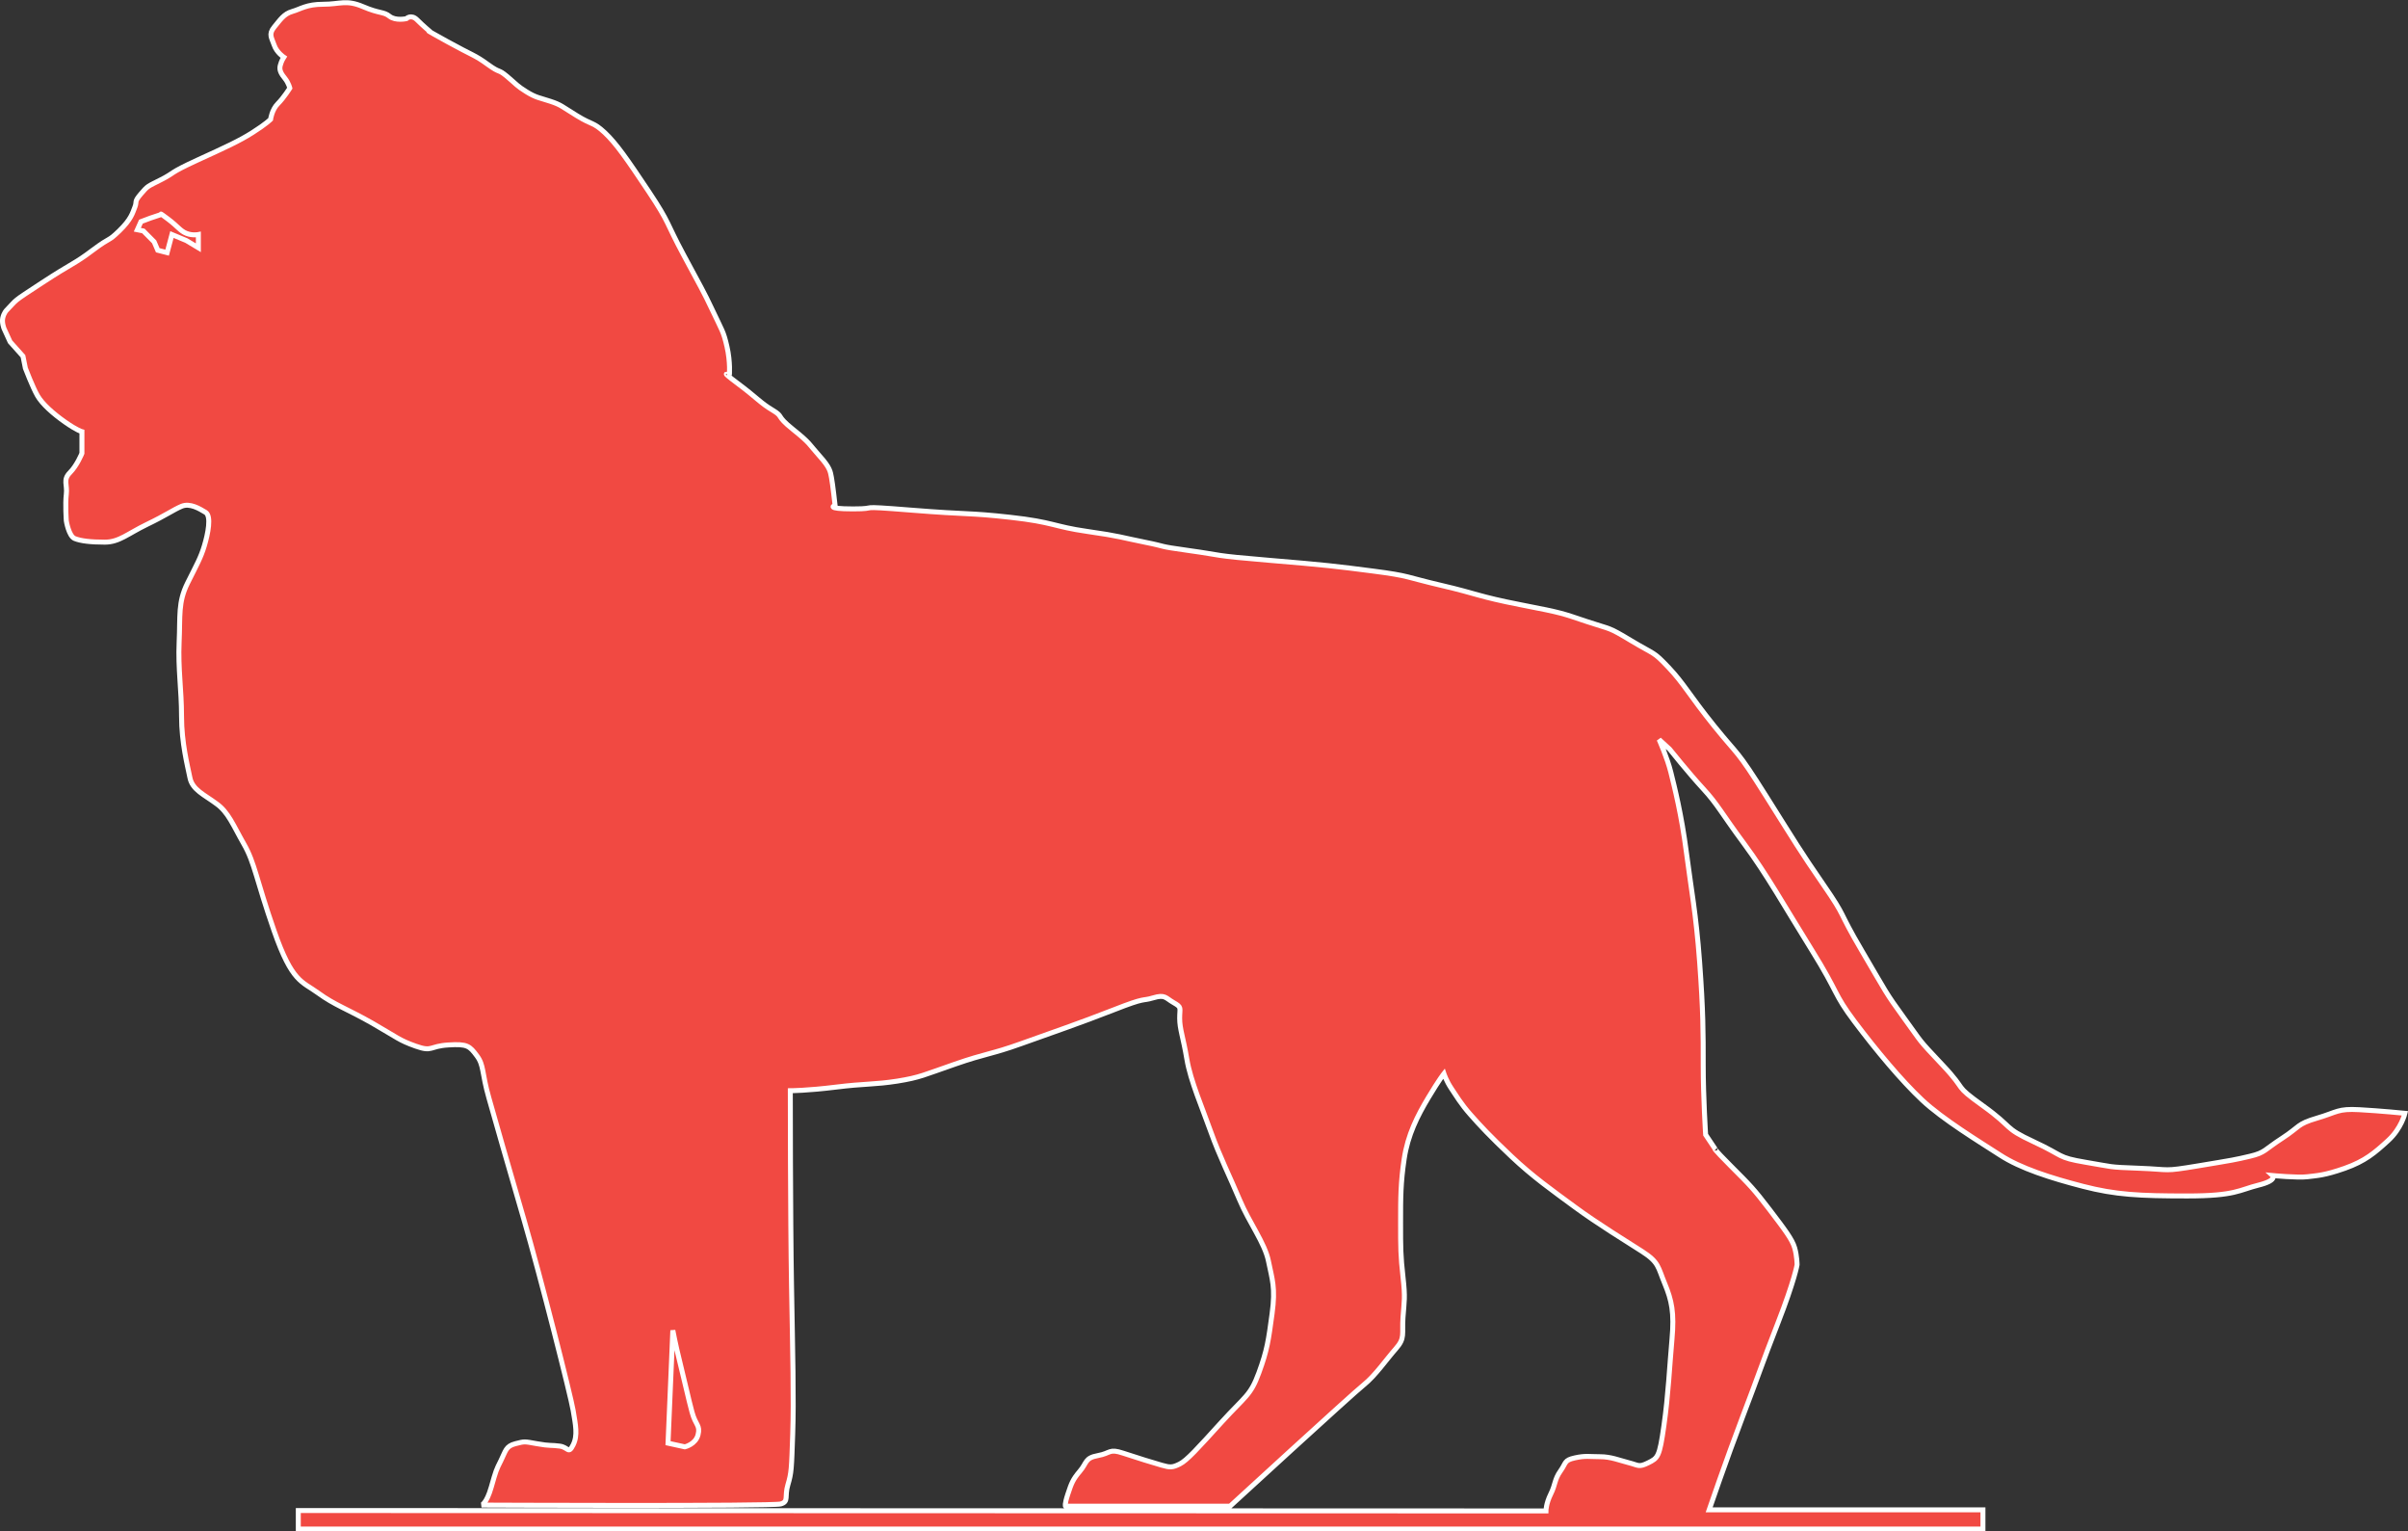 <?xml version="1.0" encoding="utf-8"?>
<!-- Generator: Adobe Illustrator 19.2.1, SVG Export Plug-In . SVG Version: 6.00 Build 0)  -->
<svg version="1.1" id="Layer_1" xmlns="http://www.w3.org/2000/svg" xmlns:xlink="http://www.w3.org/1999/xlink" x="0px" y="0px"
	 width="30.07px" height="19.115px" viewBox="0 0 30.07 19.115" style="enable-background:new 0 0 30.07 19.115;"
	 xml:space="preserve">
<rect x="0" y="0" width="30.07" height="19.115" fill="#333333" stroke="none"/>
<style type="text/css">
	.st0{fill:#FFB819;}
	.st1{fill:#231F20;}
	.st2{fill:#FFFFFF;}
	.st3{fill:#C11524;}
	.st4{fill-rule:evenodd;clip-rule:evenodd;fill:#006BB1;}
	.st5{fill-rule:evenodd;clip-rule:evenodd;fill:#F37121;}
	.st6{fill:#003887;}
	.st7{fill:#009DDF;}
	.st8{fill:url(#SVGID_1_);}
	.st9{fill:url(#SVGID_2_);}
	.st10{fill:url(#SVGID_3_);}
	.st11{fill:url(#SVGID_4_);}
	.st12{fill:url(#SVGID_5_);}
	.st13{fill:url(#SVGID_6_);}
	.st14{fill:#009BDE;}
	.st15{fill:#022169;}
	.st16{fill:#002F87;}
	.st17{fill:#F5921B;}
	.st18{fill:#0071BB;}
	.st19{fill:#2C9940;}
	.st20{fill:#226DBB;}
	.st21{fill:#D81928;}
	.st22{fill:#FF7404;}
	.st23{fill-rule:evenodd;clip-rule:evenodd;fill:#5269AF;}
	.st24{fill-rule:evenodd;clip-rule:evenodd;fill:#F9913C;}
	.st25{fill:#F14A43;}
	.st26{fill:#F46E40;}
	.st27{fill:#FA983C;}
	.st28{fill-rule:evenodd;clip-rule:evenodd;fill:#1A5EAB;}
	.st29{fill-rule:evenodd;clip-rule:evenodd;fill:#F8883E;}
	.st30{fill:#80726C;}
	.st31{fill:#FCFCFC;}
	.st32{fill:#CF4D16;}
	.st33{fill:#DF6210;}
	.st34{fill:#F14942;}
	.st35{fill-rule:evenodd;clip-rule:evenodd;fill:none;stroke:#FFFFFF;stroke-width:0.062;}
	.st36{fill:#EB8341;}
	.st37{fill:#35A15B;}
	.st38{fill:#6B787F;}
	.st39{fill:url(#SVGID_7_);}
	.st40{fill:url(#SVGID_8_);}
	.st41{fill:#A40B34;}
	.st42{fill:#7C0023;}
	.st43{fill:url(#SVGID_9_);}
	.st44{fill:#6D8DA6;}
	.st45{fill:#242021;}
	.st46{fill:#231300;}
	.st47{fill:#5EBB57;}
	.st48{fill:#B04A4A;}
	.st49{fill:#E05145;}
	.st50{fill:#CF0A2C;}
	.st51{fill:#002856;}
	.st52{fill:#007078;}
</style>
<g>
	<path class="st34" d="M8.342,18.016l0.06-1.409c0,0,0.03,0.165,0.09,0.406c0.06,0.24,0.105,0.451,0.15,0.617
		c0.045,0.165,0.105,0.161,0.075,0.281c-0.03,0.12-0.165,0.151-0.165,0.151L8.342,18.016L8.342,18.016z M2.015,2.677
		c0,0-0.034-0.03,0.086,0.06c0.12,0.09,0.15,0.146,0.226,0.176c0.075,0.03,0.15,0.015,0.15,0.015v0.165l-0.15-0.09l-0.18-0.075
		l-0.06,0.226L1.97,3.124L1.925,3.019L1.79,2.883L1.715,2.868L1.76,2.767l0.12-0.045L2.015,2.677L2.015,2.677z M0.08,3.875
		c0.146-0.15,0.056-0.09,0.447-0.346s0.391-0.225,0.631-0.406c0.241-0.18,0.18-0.095,0.331-0.241
		c0.15-0.146,0.165-0.221,0.195-0.296c0.03-0.075-0.015-0.06,0.075-0.165c0.09-0.105,0.08-0.09,0.256-0.18
		c0.176-0.09,0.086-0.075,0.447-0.241C2.823,1.835,2.988,1.76,3.153,1.655C3.319,1.55,3.379,1.49,3.379,1.49s0.015-0.12,0.09-0.195
		s0.15-0.195,0.15-0.195s-0.015-0.064-0.06-0.12c-0.045-0.056-0.075-0.101-0.06-0.161c0.015-0.06,0.045-0.105,0.045-0.105
		s-0.09-0.06-0.12-0.15c-0.03-0.09-0.075-0.135,0-0.226c0.075-0.09,0.12-0.165,0.226-0.195c0.105-0.03,0.176-0.09,0.387-0.09
		c0.21,0,0.286-0.06,0.496,0.03c0.21,0.09,0.256,0.06,0.331,0.12c0.075,0.06,0.21,0.03,0.21,0.03s0.06-0.06,0.135,0.015
		c0.075,0.075,0.165,0.15,0.165,0.15s-0.116-0.06,0.21,0.12c0.326,0.18,0.341,0.165,0.507,0.286c0.165,0.12,0.12,0.049,0.241,0.15
		c0.12,0.101,0.12,0.116,0.241,0.191c0.12,0.075,0.165,0.075,0.301,0.12c0.135,0.045,0.135,0.06,0.331,0.18
		c0.195,0.12,0.2,0.075,0.346,0.21C7.695,1.79,7.831,1.986,8.101,2.391c0.27,0.406,0.21,0.372,0.436,0.792
		c0.225,0.421,0.24,0.436,0.361,0.692c0.12,0.256,0.135,0.256,0.18,0.451c0.045,0.196,0.03,0.361,0.03,0.361
		S8.973,4.608,9.214,4.788c0.241,0.18,0.281,0.241,0.432,0.331c0.15,0.09,0.03,0.06,0.256,0.241c0.225,0.18,0.195,0.18,0.331,0.331
		c0.135,0.15,0.135,0.195,0.15,0.271c0.015,0.075,0.045,0.346,0.045,0.346s-0.135,0.045,0.225,0.045
		c0.361,0-0.026-0.045,0.722,0.015c0.747,0.06,0.702,0.03,1.243,0.09c0.541,0.06,0.537,0.116,0.958,0.176
		c0.421,0.06,0.421,0.075,0.722,0.135c0.301,0.06,0.125,0.045,0.556,0.105c0.432,0.06,0.266,0.06,0.988,0.12
		c0.722,0.06,0.838,0.075,1.304,0.135c0.466,0.06,0.406,0.075,0.857,0.18c0.451,0.105,0.447,0.135,0.988,0.241
		c0.541,0.105,0.511,0.105,0.827,0.21c0.316,0.105,0.255,0.06,0.556,0.241c0.301,0.18,0.266,0.125,0.462,0.331
		c0.195,0.206,0.256,0.341,0.571,0.732c0.316,0.391,0.27,0.275,0.646,0.872c0.376,0.597,0.417,0.672,0.717,1.108
		c0.301,0.436,0.165,0.29,0.481,0.827c0.316,0.537,0.286,0.507,0.526,0.838c0.241,0.33,0.155,0.24,0.481,0.586
		c0.327,0.346,0.116,0.23,0.507,0.511c0.391,0.281,0.241,0.266,0.631,0.447s0.286,0.195,0.646,0.256
		c0.361,0.06,0.266,0.06,0.672,0.075c0.406,0.015,0.286,0.045,0.737-0.03c0.451-0.075,0.455-0.075,0.646-0.12
		c0.191-0.045,0.176-0.079,0.402-0.225c0.225-0.146,0.18-0.176,0.436-0.251c0.255-0.075,0.255-0.12,0.526-0.105
		c0.271,0.015,0.571,0.045,0.571,0.045s-0.045,0.191-0.211,0.341c-0.165,0.151-0.286,0.256-0.541,0.346
		c-0.256,0.09-0.346,0.09-0.466,0.105c-0.12,0.015-0.436-0.015-0.436-0.015s0.065,0.06-0.176,0.12
		c-0.241,0.06-0.286,0.135-0.887,0.135c-0.601,0-0.898-0.015-1.303-0.12c-0.406-0.105-0.782-0.225-1.037-0.391
		c-0.255-0.165-0.717-0.446-0.973-0.687c-0.256-0.24-0.571-0.617-0.842-0.977c-0.271-0.361-0.191-0.341-0.537-0.897
		c-0.346-0.556-0.556-0.936-0.842-1.323c-0.286-0.386-0.331-0.492-0.511-0.687c-0.18-0.195-0.421-0.496-0.421-0.496l-0.131-0.12
		c0,0,0.101,0.225,0.146,0.406c0.045,0.18,0.135,0.537,0.195,1.003c0.06,0.466,0.12,0.756,0.165,1.368
		c0.045,0.612,0.045,0.883,0.045,1.289c0,0.406,0.03,0.867,0.03,0.867l0.12,0.18c0,0-0.045-0.03,0.195,0.211
		c0.241,0.241,0.286,0.286,0.481,0.541c0.195,0.256,0.286,0.376,0.316,0.481c0.03,0.105,0.03,0.211,0.03,0.211
		s-0.03,0.191-0.241,0.732c-0.211,0.541-0.225,0.606-0.436,1.158c-0.21,0.552-0.421,1.169-0.421,1.169h3.419v0.24H3.725v-0.231
		l15.58,0.005c0,0,0-0.09,0.06-0.211c0.06-0.12,0.045-0.18,0.12-0.286c0.075-0.105,0.045-0.135,0.18-0.165
		c0.135-0.03,0.18-0.015,0.316-0.015c0.135,0,0.241,0.045,0.361,0.076c0.12,0.03,0.12,0.06,0.241,0
		c0.12-0.06,0.14-0.071,0.195-0.462c0.056-0.391,0.071-0.752,0.101-1.082c0.03-0.33-0.004-0.485-0.09-0.692
		c-0.086-0.206-0.071-0.266-0.281-0.401c-0.21-0.135-0.556-0.346-0.842-0.556c-0.286-0.211-0.522-0.376-0.793-0.632
		c-0.27-0.255-0.391-0.386-0.511-0.522c-0.12-0.135-0.18-0.24-0.241-0.33c-0.06-0.09-0.09-0.18-0.09-0.18s-0.06,0.075-0.195,0.3
		c-0.135,0.226-0.256,0.462-0.301,0.763c-0.045,0.301-0.045,0.481-0.045,0.797c0,0.315,0,0.41,0.03,0.676
		c0.03,0.266,0.015,0.296,0,0.507c-0.015,0.211,0.03,0.255-0.09,0.391c-0.12,0.135-0.251,0.33-0.401,0.451
		c-0.15,0.12-1.669,1.514-1.669,1.514h-2.055c0,0-0.015-0.015,0.03-0.151c0.045-0.135,0.06-0.18,0.15-0.286
		c0.09-0.105,0.06-0.165,0.225-0.195c0.165-0.03,0.135-0.09,0.316-0.03c0.18,0.06,0.376,0.12,0.481,0.15
		c0.105,0.03,0.135,0.03,0.225-0.015c0.09-0.045,0.221-0.191,0.522-0.522c0.301-0.33,0.361-0.33,0.466-0.616
		c0.105-0.286,0.12-0.406,0.165-0.737c0.045-0.33,0-0.432-0.045-0.657c-0.045-0.226-0.241-0.481-0.361-0.767
		c-0.12-0.286-0.251-0.546-0.357-0.842c-0.105-0.296-0.256-0.642-0.301-0.912c-0.045-0.271-0.09-0.376-0.09-0.511
		c0-0.135,0.03-0.135-0.075-0.195c-0.105-0.06-0.105-0.105-0.256-0.06c-0.15,0.045-0.075-0.015-0.496,0.151
		c-0.421,0.165-0.777,0.286-1.153,0.421c-0.376,0.135-0.436,0.12-0.827,0.256c-0.391,0.135-0.432,0.165-0.717,0.211
		c-0.286,0.045-0.406,0.03-0.767,0.075c-0.361,0.045-0.571,0.045-0.571,0.045s0,1.555,0.015,2.427
		c0.015,0.872,0.03,1.424,0.015,1.86c-0.015,0.436-0.015,0.481-0.06,0.632c-0.045,0.15,0.015,0.21-0.09,0.24
		c-0.105,0.03-3.736,0.014-3.736,0.014s0.062-0.014,0.122-0.225c0.06-0.21,0.06-0.21,0.12-0.33c0.06-0.12,0.06-0.18,0.18-0.211
		c0.12-0.03,0.105-0.03,0.271,0c0.165,0.03,0.18,0.015,0.286,0.03c0.105,0.015,0.105,0.105,0.165-0.015
		c0.06-0.12,0.03-0.251,0-0.432c-0.03-0.18-0.406-1.664-0.616-2.386c-0.211-0.721-0.346-1.198-0.436-1.514
		c-0.09-0.315-0.06-0.406-0.15-0.526c-0.09-0.12-0.116-0.151-0.357-0.135c-0.24,0.015-0.195,0.09-0.406,0.015
		c-0.211-0.075-0.226-0.105-0.541-0.286c-0.316-0.18-0.47-0.226-0.676-0.376c-0.206-0.15-0.326-0.131-0.552-0.777
		c-0.225-0.646-0.241-0.846-0.376-1.082c-0.135-0.236-0.195-0.401-0.346-0.507C2.552,9.921,2.402,9.86,2.372,9.71
		c-0.03-0.15-0.105-0.436-0.105-0.767c0-0.331-0.045-0.597-0.03-0.928C2.252,7.685,2.222,7.52,2.342,7.279
		c0.12-0.241,0.165-0.316,0.21-0.466c0.045-0.15,0.09-0.371,0.015-0.417c-0.075-0.045-0.195-0.12-0.301-0.075
		c-0.105,0.045-0.191,0.11-0.432,0.226C1.594,6.663,1.489,6.768,1.309,6.768c-0.18,0-0.301-0.015-0.376-0.045
		c-0.075-0.03-0.105-0.221-0.105-0.221s-0.015-0.211,0-0.331c0.015-0.12-0.045-0.18,0.045-0.271c0.09-0.09,0.15-0.241,0.15-0.241
		V5.389c0,0-0.06-0.015-0.21-0.12c-0.15-0.105-0.286-0.226-0.346-0.331c-0.06-0.105-0.15-0.341-0.15-0.341l-0.03-0.15l-0.161-0.18
		L0.05,4.101c0,0-0.03-0.075-0.015-0.135C0.05,3.905,0.08,3.875,0.08,3.875L0.08,3.875z"/>
	<path class="st35" d="M8.342,18.016l0.06-1.409c0,0,0.03,0.165,0.09,0.406c0.06,0.24,0.105,0.451,0.15,0.617
		c0.045,0.165,0.105,0.161,0.075,0.281c-0.03,0.12-0.165,0.151-0.165,0.151L8.342,18.016L8.342,18.016z M0.08,3.875
		c0.146-0.15,0.056-0.09,0.447-0.346s0.391-0.225,0.631-0.406c0.241-0.18,0.18-0.095,0.331-0.241
		c0.15-0.146,0.165-0.221,0.195-0.296c0.03-0.075-0.015-0.06,0.075-0.165c0.09-0.105,0.08-0.09,0.256-0.18
		c0.176-0.09,0.086-0.075,0.447-0.241C2.823,1.835,2.988,1.76,3.153,1.655C3.319,1.55,3.379,1.49,3.379,1.49s0.015-0.12,0.09-0.195
		s0.15-0.195,0.15-0.195s-0.015-0.064-0.06-0.12c-0.045-0.056-0.075-0.101-0.06-0.161c0.015-0.06,0.045-0.105,0.045-0.105
		s-0.09-0.06-0.12-0.15c-0.03-0.09-0.075-0.135,0-0.226c0.075-0.09,0.12-0.165,0.226-0.195c0.105-0.03,0.176-0.09,0.387-0.09
		c0.21,0,0.286-0.06,0.496,0.03c0.21,0.09,0.256,0.06,0.331,0.12c0.075,0.06,0.21,0.03,0.21,0.03s0.06-0.06,0.135,0.015
		c0.075,0.075,0.165,0.15,0.165,0.15s-0.116-0.06,0.21,0.12c0.326,0.18,0.341,0.165,0.507,0.286c0.165,0.12,0.12,0.049,0.241,0.15
		c0.12,0.101,0.12,0.116,0.241,0.191c0.12,0.075,0.165,0.075,0.301,0.12c0.135,0.045,0.135,0.06,0.331,0.18
		c0.195,0.12,0.2,0.075,0.346,0.21C7.695,1.79,7.831,1.986,8.101,2.391c0.27,0.406,0.21,0.372,0.436,0.792
		c0.225,0.421,0.24,0.436,0.361,0.692c0.12,0.256,0.135,0.256,0.18,0.451c0.045,0.196,0.03,0.361,0.03,0.361
		S8.973,4.608,9.214,4.788c0.241,0.18,0.281,0.241,0.432,0.331c0.15,0.09,0.03,0.06,0.256,0.241c0.225,0.18,0.195,0.18,0.331,0.331
		c0.135,0.15,0.135,0.195,0.15,0.271c0.015,0.075,0.045,0.346,0.045,0.346s-0.135,0.045,0.225,0.045
		c0.361,0-0.026-0.045,0.722,0.015c0.747,0.06,0.702,0.03,1.243,0.09c0.541,0.06,0.537,0.116,0.958,0.176
		c0.421,0.06,0.421,0.075,0.722,0.135c0.301,0.06,0.125,0.045,0.556,0.105c0.432,0.06,0.266,0.06,0.988,0.12
		c0.722,0.06,0.838,0.075,1.304,0.135c0.466,0.06,0.406,0.075,0.857,0.18c0.451,0.105,0.447,0.135,0.988,0.241
		c0.541,0.105,0.511,0.105,0.827,0.21c0.316,0.105,0.255,0.06,0.556,0.241c0.301,0.18,0.266,0.125,0.462,0.331
		c0.195,0.206,0.256,0.341,0.571,0.732c0.316,0.391,0.27,0.275,0.646,0.872c0.376,0.597,0.417,0.672,0.717,1.108
		c0.301,0.436,0.165,0.29,0.481,0.827c0.316,0.537,0.286,0.507,0.526,0.838c0.241,0.33,0.155,0.24,0.481,0.586
		c0.327,0.346,0.116,0.23,0.507,0.511c0.391,0.281,0.241,0.266,0.631,0.447s0.286,0.195,0.646,0.256
		c0.361,0.06,0.266,0.06,0.672,0.075c0.406,0.015,0.286,0.045,0.737-0.03c0.451-0.075,0.455-0.075,0.646-0.12
		c0.191-0.045,0.176-0.079,0.402-0.225c0.225-0.146,0.18-0.176,0.436-0.251c0.255-0.075,0.255-0.12,0.526-0.105
		c0.271,0.015,0.571,0.045,0.571,0.045s-0.045,0.191-0.211,0.341c-0.165,0.151-0.286,0.256-0.541,0.346
		c-0.256,0.09-0.346,0.09-0.466,0.105c-0.12,0.015-0.436-0.015-0.436-0.015s0.065,0.06-0.176,0.12
		c-0.241,0.06-0.286,0.135-0.887,0.135c-0.601,0-0.898-0.015-1.303-0.12c-0.406-0.105-0.782-0.225-1.037-0.391
		c-0.255-0.165-0.717-0.446-0.973-0.687c-0.256-0.24-0.571-0.617-0.842-0.977c-0.271-0.361-0.191-0.341-0.537-0.897
		c-0.346-0.556-0.556-0.936-0.842-1.323c-0.286-0.386-0.331-0.492-0.511-0.687c-0.18-0.195-0.421-0.496-0.421-0.496l-0.131-0.12
		c0,0,0.101,0.225,0.146,0.406c0.045,0.18,0.135,0.537,0.195,1.003c0.06,0.466,0.12,0.756,0.165,1.368
		c0.045,0.612,0.045,0.883,0.045,1.289c0,0.406,0.03,0.867,0.03,0.867l0.12,0.18c0,0-0.045-0.03,0.195,0.211
		c0.241,0.241,0.286,0.286,0.481,0.541c0.195,0.256,0.286,0.376,0.316,0.481c0.03,0.105,0.03,0.211,0.03,0.211
		s-0.03,0.191-0.241,0.732c-0.211,0.541-0.225,0.606-0.436,1.158c-0.21,0.552-0.421,1.169-0.421,1.169h3.419v0.24H3.725v-0.231
		l15.58,0.005c0,0,0-0.09,0.06-0.211c0.06-0.12,0.045-0.18,0.12-0.286c0.075-0.105,0.045-0.135,0.18-0.165
		c0.135-0.03,0.18-0.015,0.316-0.015c0.135,0,0.241,0.045,0.361,0.076c0.12,0.03,0.12,0.06,0.241,0
		c0.12-0.06,0.14-0.071,0.195-0.462c0.056-0.391,0.071-0.752,0.101-1.082c0.03-0.33-0.004-0.485-0.09-0.692
		c-0.086-0.206-0.071-0.266-0.281-0.401c-0.21-0.135-0.556-0.346-0.842-0.556c-0.286-0.211-0.522-0.376-0.793-0.632
		c-0.27-0.255-0.391-0.386-0.511-0.522c-0.12-0.135-0.18-0.24-0.241-0.33c-0.06-0.09-0.09-0.18-0.09-0.18s-0.06,0.075-0.195,0.3
		c-0.135,0.226-0.256,0.462-0.301,0.763c-0.045,0.301-0.045,0.481-0.045,0.797c0,0.315,0,0.41,0.03,0.676
		c0.03,0.266,0.015,0.296,0,0.507c-0.015,0.211,0.03,0.255-0.09,0.391c-0.12,0.135-0.251,0.33-0.401,0.451
		c-0.15,0.12-1.669,1.514-1.669,1.514h-2.055c0,0-0.015-0.015,0.03-0.151c0.045-0.135,0.06-0.18,0.15-0.286
		c0.09-0.105,0.06-0.165,0.225-0.195c0.165-0.03,0.135-0.09,0.316-0.03c0.18,0.06,0.376,0.12,0.481,0.15
		c0.105,0.03,0.135,0.03,0.225-0.015c0.09-0.045,0.221-0.191,0.522-0.522c0.301-0.33,0.361-0.33,0.466-0.616
		c0.105-0.286,0.12-0.406,0.165-0.737c0.045-0.33,0-0.432-0.045-0.657c-0.045-0.226-0.241-0.481-0.361-0.767
		c-0.12-0.286-0.251-0.546-0.357-0.842c-0.105-0.296-0.256-0.642-0.301-0.912c-0.045-0.271-0.09-0.376-0.09-0.511
		c0-0.135,0.03-0.135-0.075-0.195c-0.105-0.06-0.105-0.105-0.256-0.06c-0.15,0.045-0.075-0.015-0.496,0.151
		c-0.421,0.165-0.777,0.286-1.153,0.421c-0.376,0.135-0.436,0.12-0.827,0.256c-0.391,0.135-0.432,0.165-0.717,0.211
		c-0.286,0.045-0.406,0.03-0.767,0.075c-0.361,0.045-0.571,0.045-0.571,0.045s0,1.555,0.015,2.427
		c0.015,0.872,0.03,1.424,0.015,1.86c-0.015,0.436-0.015,0.481-0.06,0.632c-0.045,0.15,0.015,0.21-0.09,0.24
		c-0.105,0.03-3.736,0.014-3.736,0.014s0.062-0.014,0.122-0.225c0.06-0.21,0.06-0.21,0.12-0.33c0.06-0.12,0.06-0.18,0.18-0.211
		c0.12-0.03,0.105-0.03,0.271,0c0.165,0.03,0.18,0.015,0.286,0.03c0.105,0.015,0.105,0.105,0.165-0.015
		c0.06-0.12,0.03-0.251,0-0.432c-0.03-0.18-0.406-1.664-0.616-2.386c-0.211-0.721-0.346-1.198-0.436-1.514
		c-0.09-0.315-0.06-0.406-0.15-0.526c-0.09-0.12-0.116-0.151-0.357-0.135c-0.24,0.015-0.195,0.09-0.406,0.015
		c-0.211-0.075-0.226-0.105-0.541-0.286c-0.316-0.18-0.47-0.226-0.676-0.376c-0.206-0.15-0.326-0.131-0.552-0.777
		c-0.225-0.646-0.241-0.846-0.376-1.082c-0.135-0.236-0.195-0.401-0.346-0.507C2.552,9.921,2.402,9.86,2.372,9.71
		c-0.03-0.15-0.105-0.436-0.105-0.767c0-0.331-0.045-0.597-0.03-0.928C2.252,7.685,2.222,7.52,2.342,7.279
		c0.12-0.241,0.165-0.316,0.21-0.466c0.045-0.15,0.09-0.371,0.015-0.417c-0.075-0.045-0.195-0.12-0.301-0.075
		c-0.105,0.045-0.191,0.11-0.432,0.226C1.594,6.663,1.489,6.768,1.309,6.768c-0.18,0-0.301-0.015-0.376-0.045
		c-0.075-0.03-0.105-0.221-0.105-0.221s-0.015-0.211,0-0.331c0.015-0.12-0.045-0.18,0.045-0.271c0.09-0.09,0.15-0.241,0.15-0.241
		V5.389c0,0-0.06-0.015-0.21-0.12c-0.15-0.105-0.286-0.226-0.346-0.331c-0.06-0.105-0.15-0.341-0.15-0.341l-0.03-0.15l-0.161-0.18
		L0.05,4.101c0,0-0.03-0.075-0.015-0.135C0.05,3.905,0.08,3.875,0.08,3.875L0.08,3.875z M2.015,2.677c0,0-0.034-0.03,0.086,0.06
		c0.12,0.09,0.15,0.146,0.226,0.176c0.075,0.03,0.15,0.015,0.15,0.015v0.165l-0.15-0.09l-0.18-0.075l-0.06,0.226L1.97,3.124
		L1.925,3.019L1.79,2.883L1.715,2.868L1.76,2.767l0.12-0.045L2.015,2.677L2.015,2.677z"/>
</g>
</svg>
